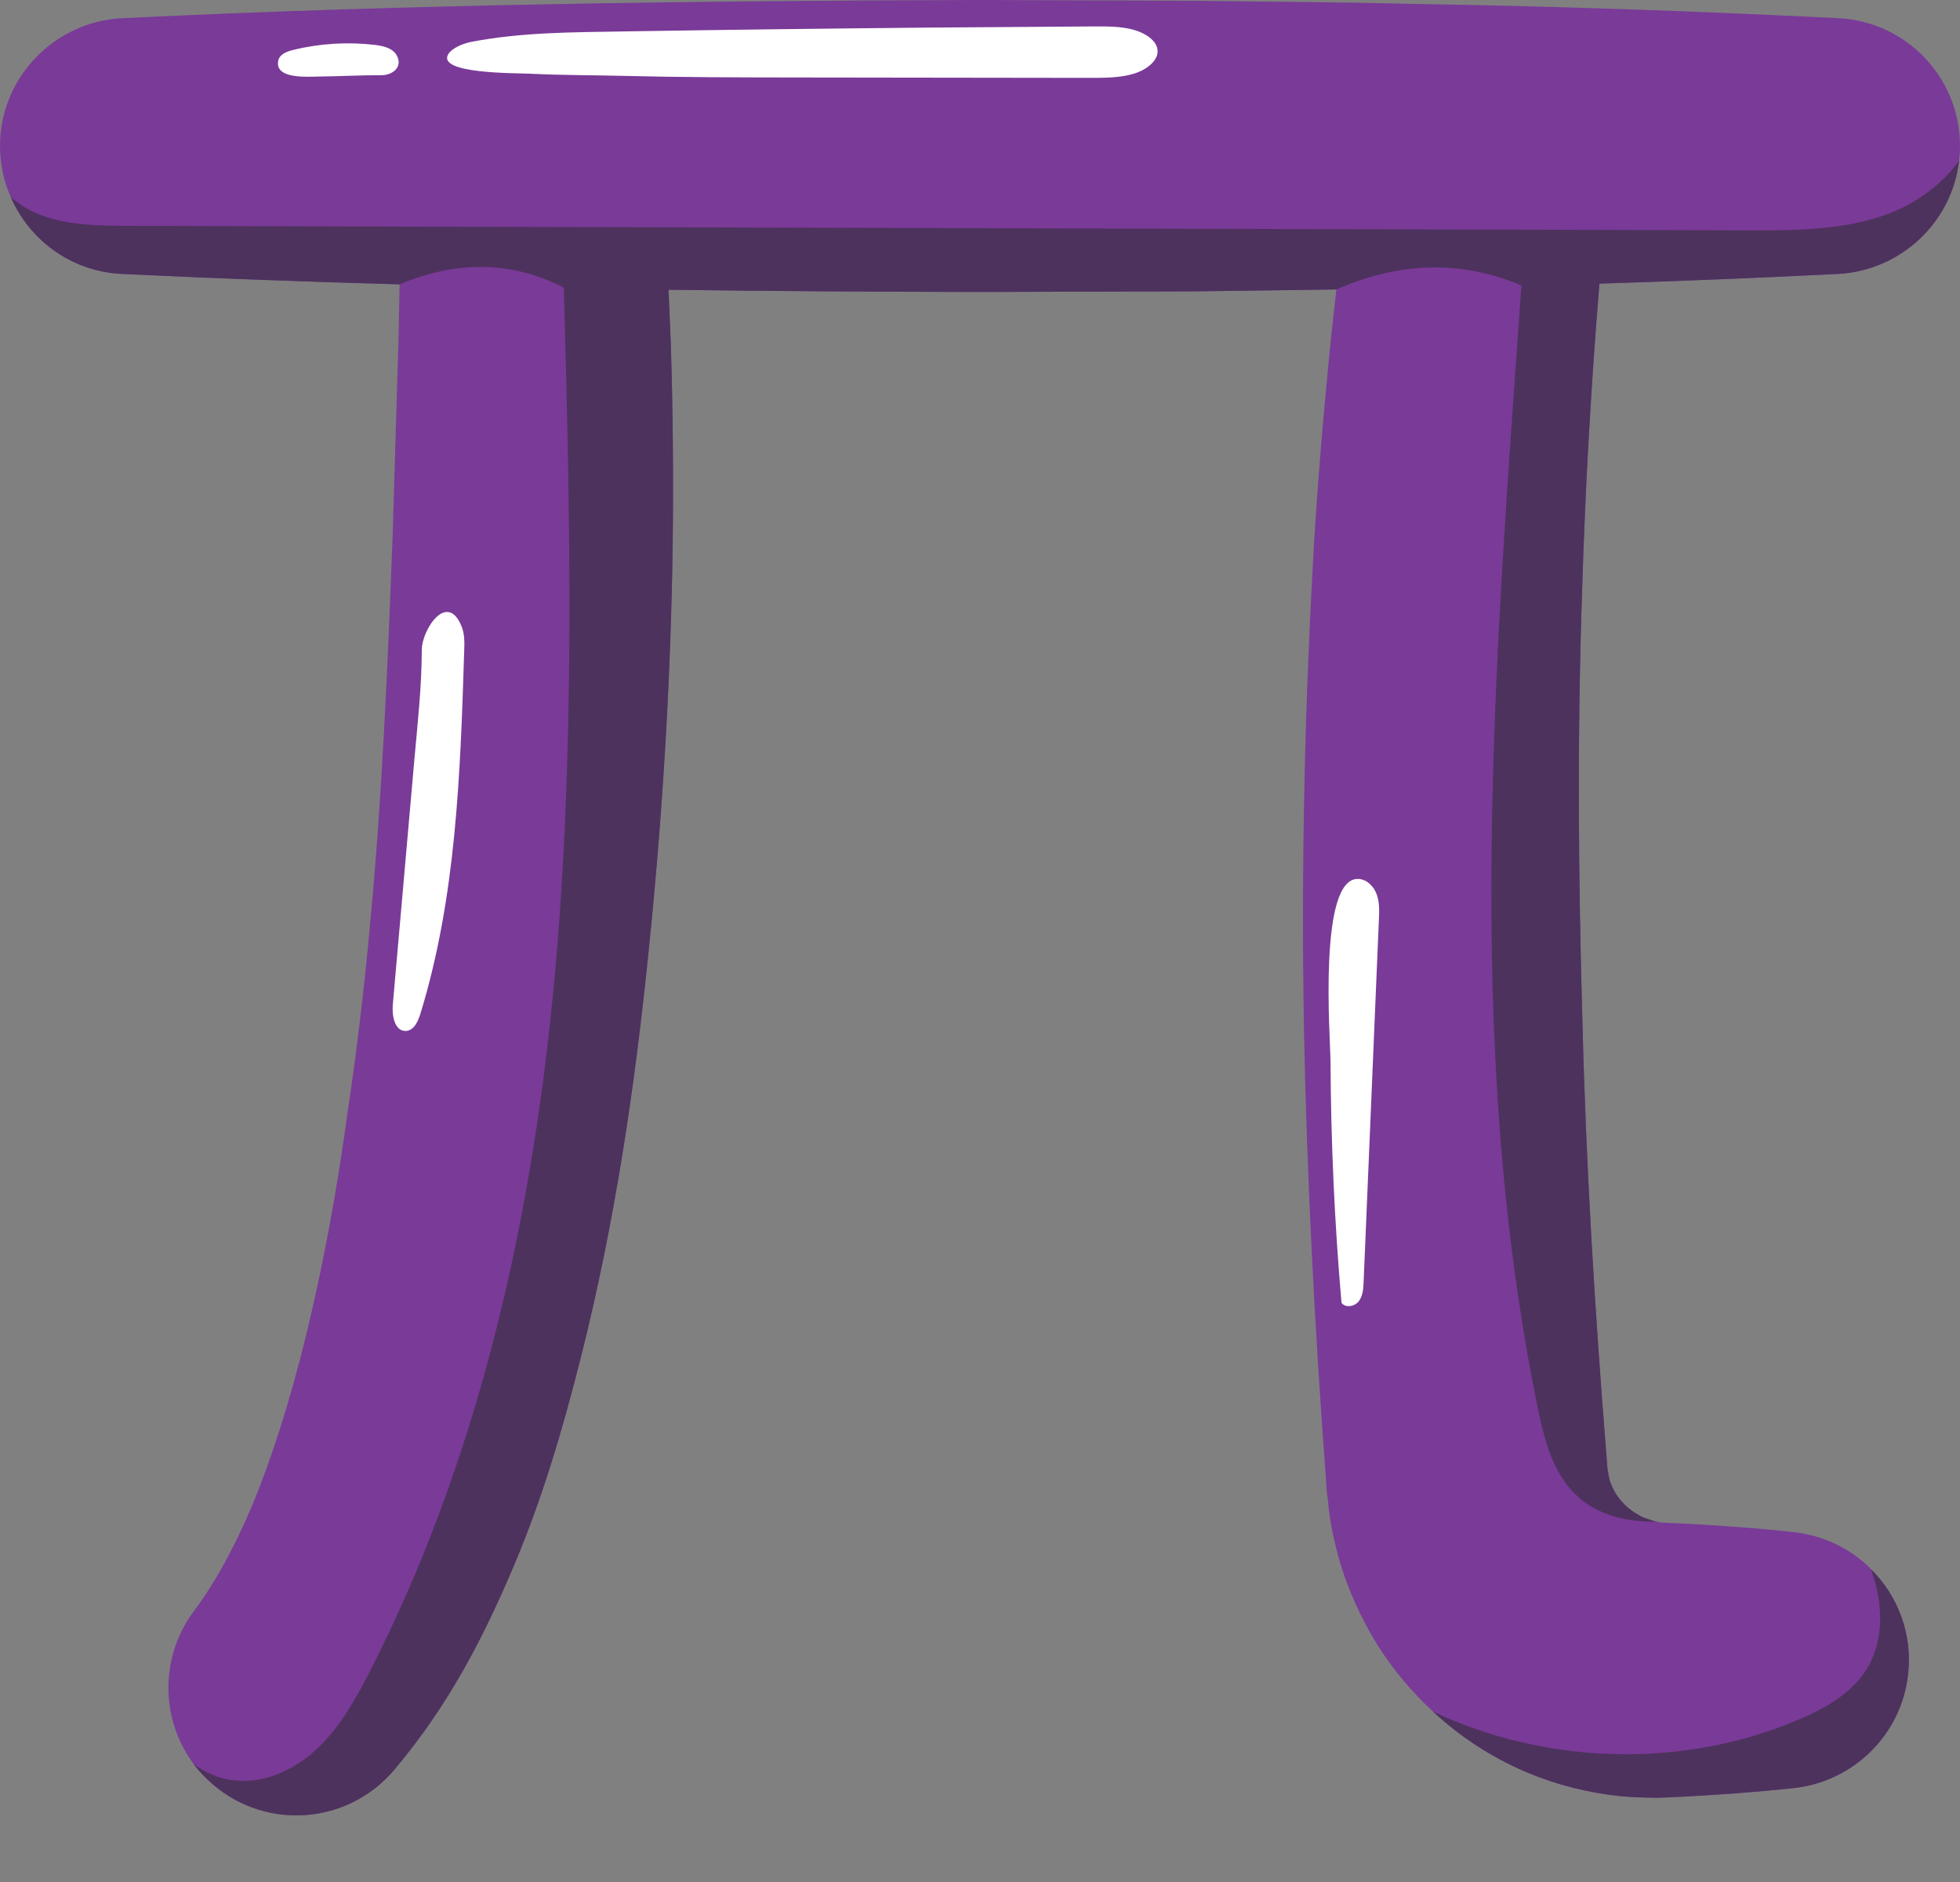 <svg width="25" height="24" viewBox="0 0 25 24" fill="none" xmlns="http://www.w3.org/2000/svg">
<rect x="0" y="0" width="25" height="24" fill="#808080" stroke="none"/>
<path d="M24.998 1.944C24.996 1.979 24.994 2.014 24.988 2.048C24.898 2.841 24.238 3.45 23.449 3.493C22.432 3.544 21.417 3.585 20.4 3.617C20.294 4.918 20.219 6.222 20.18 7.53C20.117 9.358 20.131 11.193 20.184 13.027C20.229 14.863 20.341 16.699 20.488 18.534L20.502 18.707C20.502 18.719 20.504 18.741 20.504 18.744L20.508 18.756L20.512 18.78C20.512 18.815 20.529 18.845 20.531 18.878C20.551 18.939 20.58 18.996 20.612 19.053C20.683 19.159 20.777 19.253 20.891 19.314C20.944 19.351 21.006 19.367 21.067 19.387C21.089 19.396 21.111 19.402 21.134 19.406C21.144 19.408 21.156 19.41 21.166 19.412L21.179 19.416L21.224 19.418L21.311 19.422L21.486 19.43C21.953 19.455 22.422 19.487 22.889 19.54C23.272 19.583 23.61 19.754 23.865 20.009V20.011C24.207 20.349 24.397 20.837 24.338 21.352C24.252 22.129 23.634 22.718 22.889 22.801C22.422 22.852 21.953 22.885 21.486 22.911L21.311 22.919L21.224 22.923L21.179 22.925H21.103C20.904 22.923 20.704 22.915 20.504 22.885C20.107 22.828 19.713 22.716 19.347 22.544C18.955 22.363 18.595 22.12 18.279 21.827C18.002 21.572 17.759 21.281 17.559 20.961C17.349 20.616 17.182 20.245 17.072 19.858C17.023 19.663 16.974 19.467 16.952 19.267L16.936 19.119L16.925 19.043L16.921 18.994L16.909 18.815C16.768 16.919 16.669 15.018 16.632 13.111C16.599 11.203 16.634 9.291 16.736 7.382C16.783 6.426 16.864 5.47 16.956 4.516C16.983 4.241 17.015 3.966 17.046 3.691C16.444 3.701 15.841 3.707 15.238 3.715L12.501 3.723C11.176 3.721 9.852 3.713 8.527 3.695C8.537 3.923 8.547 4.149 8.555 4.376C8.584 5.234 8.59 6.094 8.58 6.952C8.555 8.672 8.451 10.392 8.274 12.12C8.099 13.848 7.846 15.583 7.404 17.329C7.182 18.203 6.929 19.08 6.558 19.958C6.187 20.834 5.741 21.729 5.021 22.577C4.437 23.262 3.409 23.345 2.723 22.762C2.627 22.681 2.541 22.591 2.468 22.493C2.05 21.931 2.036 21.146 2.46 20.563L2.505 20.502C2.845 20.038 3.155 19.406 3.401 18.721C3.65 18.034 3.852 17.288 4.021 16.526C4.19 15.762 4.326 14.977 4.434 14.182C4.553 13.388 4.648 12.583 4.722 11.771C4.875 10.151 4.944 8.511 5.007 6.866L5.081 4.394L5.097 3.626C3.915 3.593 2.735 3.55 1.553 3.493C0.913 3.463 0.377 3.065 0.138 2.515C0.039 2.293 -0.01 2.044 0.002 1.783C0.043 0.94 0.727 0.275 1.553 0.232C5.203 0.055 8.851 0.01 12.501 0L15.238 0.01C16.151 0.022 17.062 0.026 17.975 0.049C19.799 0.077 21.625 0.141 23.449 0.232C24.35 0.277 25.043 1.043 24.998 1.944Z" fill="#7A3A98"/>
<path d="M24.337 21.352C24.252 22.129 23.634 22.718 22.888 22.801C22.422 22.852 21.953 22.885 21.486 22.911L21.311 22.919L21.223 22.923L21.178 22.925H21.103C20.903 22.923 20.703 22.915 20.504 22.885C20.106 22.828 19.713 22.715 19.346 22.544C18.955 22.363 18.594 22.12 18.278 21.827C19.727 22.508 21.472 22.559 22.947 21.927C23.288 21.782 23.63 21.587 23.82 21.269C23.997 20.969 24.015 20.598 23.938 20.26C23.918 20.174 23.893 20.093 23.864 20.011C24.207 20.349 24.396 20.837 24.337 21.352Z" fill="#4D325D"/>
<path d="M24.988 2.048C24.898 2.841 24.238 3.45 23.449 3.493C22.432 3.544 21.418 3.585 20.401 3.617C20.294 4.918 20.219 6.222 20.18 7.53C20.117 9.359 20.131 11.193 20.184 13.027C20.229 14.863 20.341 16.699 20.488 18.534L20.502 18.707C20.502 18.719 20.504 18.741 20.504 18.744L20.509 18.756L20.513 18.78C20.513 18.815 20.529 18.845 20.531 18.878C20.551 18.939 20.58 18.996 20.612 19.053C20.684 19.159 20.777 19.253 20.892 19.314C20.945 19.351 21.006 19.367 21.067 19.387C21.089 19.396 21.112 19.402 21.134 19.406C20.757 19.408 20.398 19.332 20.123 19.084C19.807 18.797 19.695 18.352 19.61 17.934C18.658 13.265 19.072 8.395 19.406 3.64C18.596 3.299 17.812 3.356 17.046 3.691C16.445 3.701 15.841 3.707 15.238 3.715L12.501 3.723C11.177 3.721 9.852 3.713 8.527 3.695C8.537 3.923 8.547 4.149 8.556 4.376C8.584 5.234 8.59 6.094 8.58 6.952C8.556 8.672 8.452 10.392 8.274 12.12C8.099 13.848 7.846 15.583 7.404 17.329C7.182 18.203 6.929 19.08 6.558 19.958C6.187 20.834 5.741 21.729 5.022 22.577C4.437 23.262 3.41 23.345 2.723 22.762C2.627 22.681 2.541 22.591 2.468 22.494C2.617 22.605 2.79 22.681 2.978 22.703C3.371 22.752 3.764 22.567 4.052 22.294C4.339 22.021 4.537 21.668 4.718 21.314C6.081 18.648 6.76 15.674 7.052 12.693C7.343 9.738 7.274 6.638 7.192 3.668C6.518 3.323 5.819 3.324 5.097 3.626C3.915 3.593 2.735 3.55 1.553 3.493C0.913 3.463 0.377 3.065 0.139 2.515C0.245 2.607 0.365 2.68 0.491 2.731C0.85 2.874 1.245 2.878 1.63 2.88C8.521 2.898 15.412 2.918 22.302 2.937C22.911 2.939 23.537 2.937 24.106 2.719C24.452 2.584 24.776 2.348 24.988 2.048Z" fill="#4D325D"/>
<path d="M13.957 0.337C14.124 0.336 14.296 0.336 14.453 0.378C14.609 0.42 14.749 0.515 14.764 0.632C14.782 0.764 14.637 0.886 14.465 0.939C14.293 0.992 14.099 0.993 13.911 0.993C12.646 0.991 11.38 0.989 10.115 0.988C9.401 0.987 8.686 0.986 7.973 0.968C7.569 0.958 7.165 0.96 6.762 0.94C6.583 0.931 5.57 0.944 5.717 0.692C5.762 0.614 5.905 0.554 6.016 0.533C6.65 0.412 7.287 0.412 7.938 0.401C9.235 0.38 10.532 0.364 11.829 0.352C12.539 0.346 13.248 0.341 13.957 0.337Z" fill="white"/>
<path d="M3.853 0.977C3.691 0.97 3.517 0.931 3.549 0.774C3.565 0.693 3.658 0.656 3.739 0.637C4.08 0.553 4.436 0.532 4.785 0.573C4.89 0.586 5.007 0.613 5.059 0.704C5.144 0.856 5.005 0.959 4.867 0.959C4.603 0.958 4.338 0.973 4.073 0.976C4.028 0.976 3.943 0.981 3.853 0.977Z" fill="white"/>
<path d="M5.888 7.989C5.927 8.086 5.925 8.193 5.921 8.297C5.872 9.858 5.82 11.44 5.361 12.932C5.331 13.029 5.277 13.144 5.176 13.147C5.035 13.152 4.998 12.955 5.01 12.815C5.101 11.777 5.193 10.739 5.284 9.701C5.326 9.23 5.379 8.759 5.38 8.287C5.381 8.028 5.705 7.535 5.888 7.989Z" fill="white"/>
<path d="M17.335 11.209C17.441 11.218 17.526 11.308 17.561 11.408C17.597 11.509 17.593 11.618 17.588 11.724C17.523 13.266 17.458 14.808 17.393 16.35C17.389 16.435 17.384 16.527 17.331 16.595C17.278 16.662 17.16 16.683 17.111 16.613C17.022 15.592 16.976 14.567 16.971 13.542C16.969 13.237 16.807 11.163 17.335 11.209Z" fill="white"/>
</svg>
